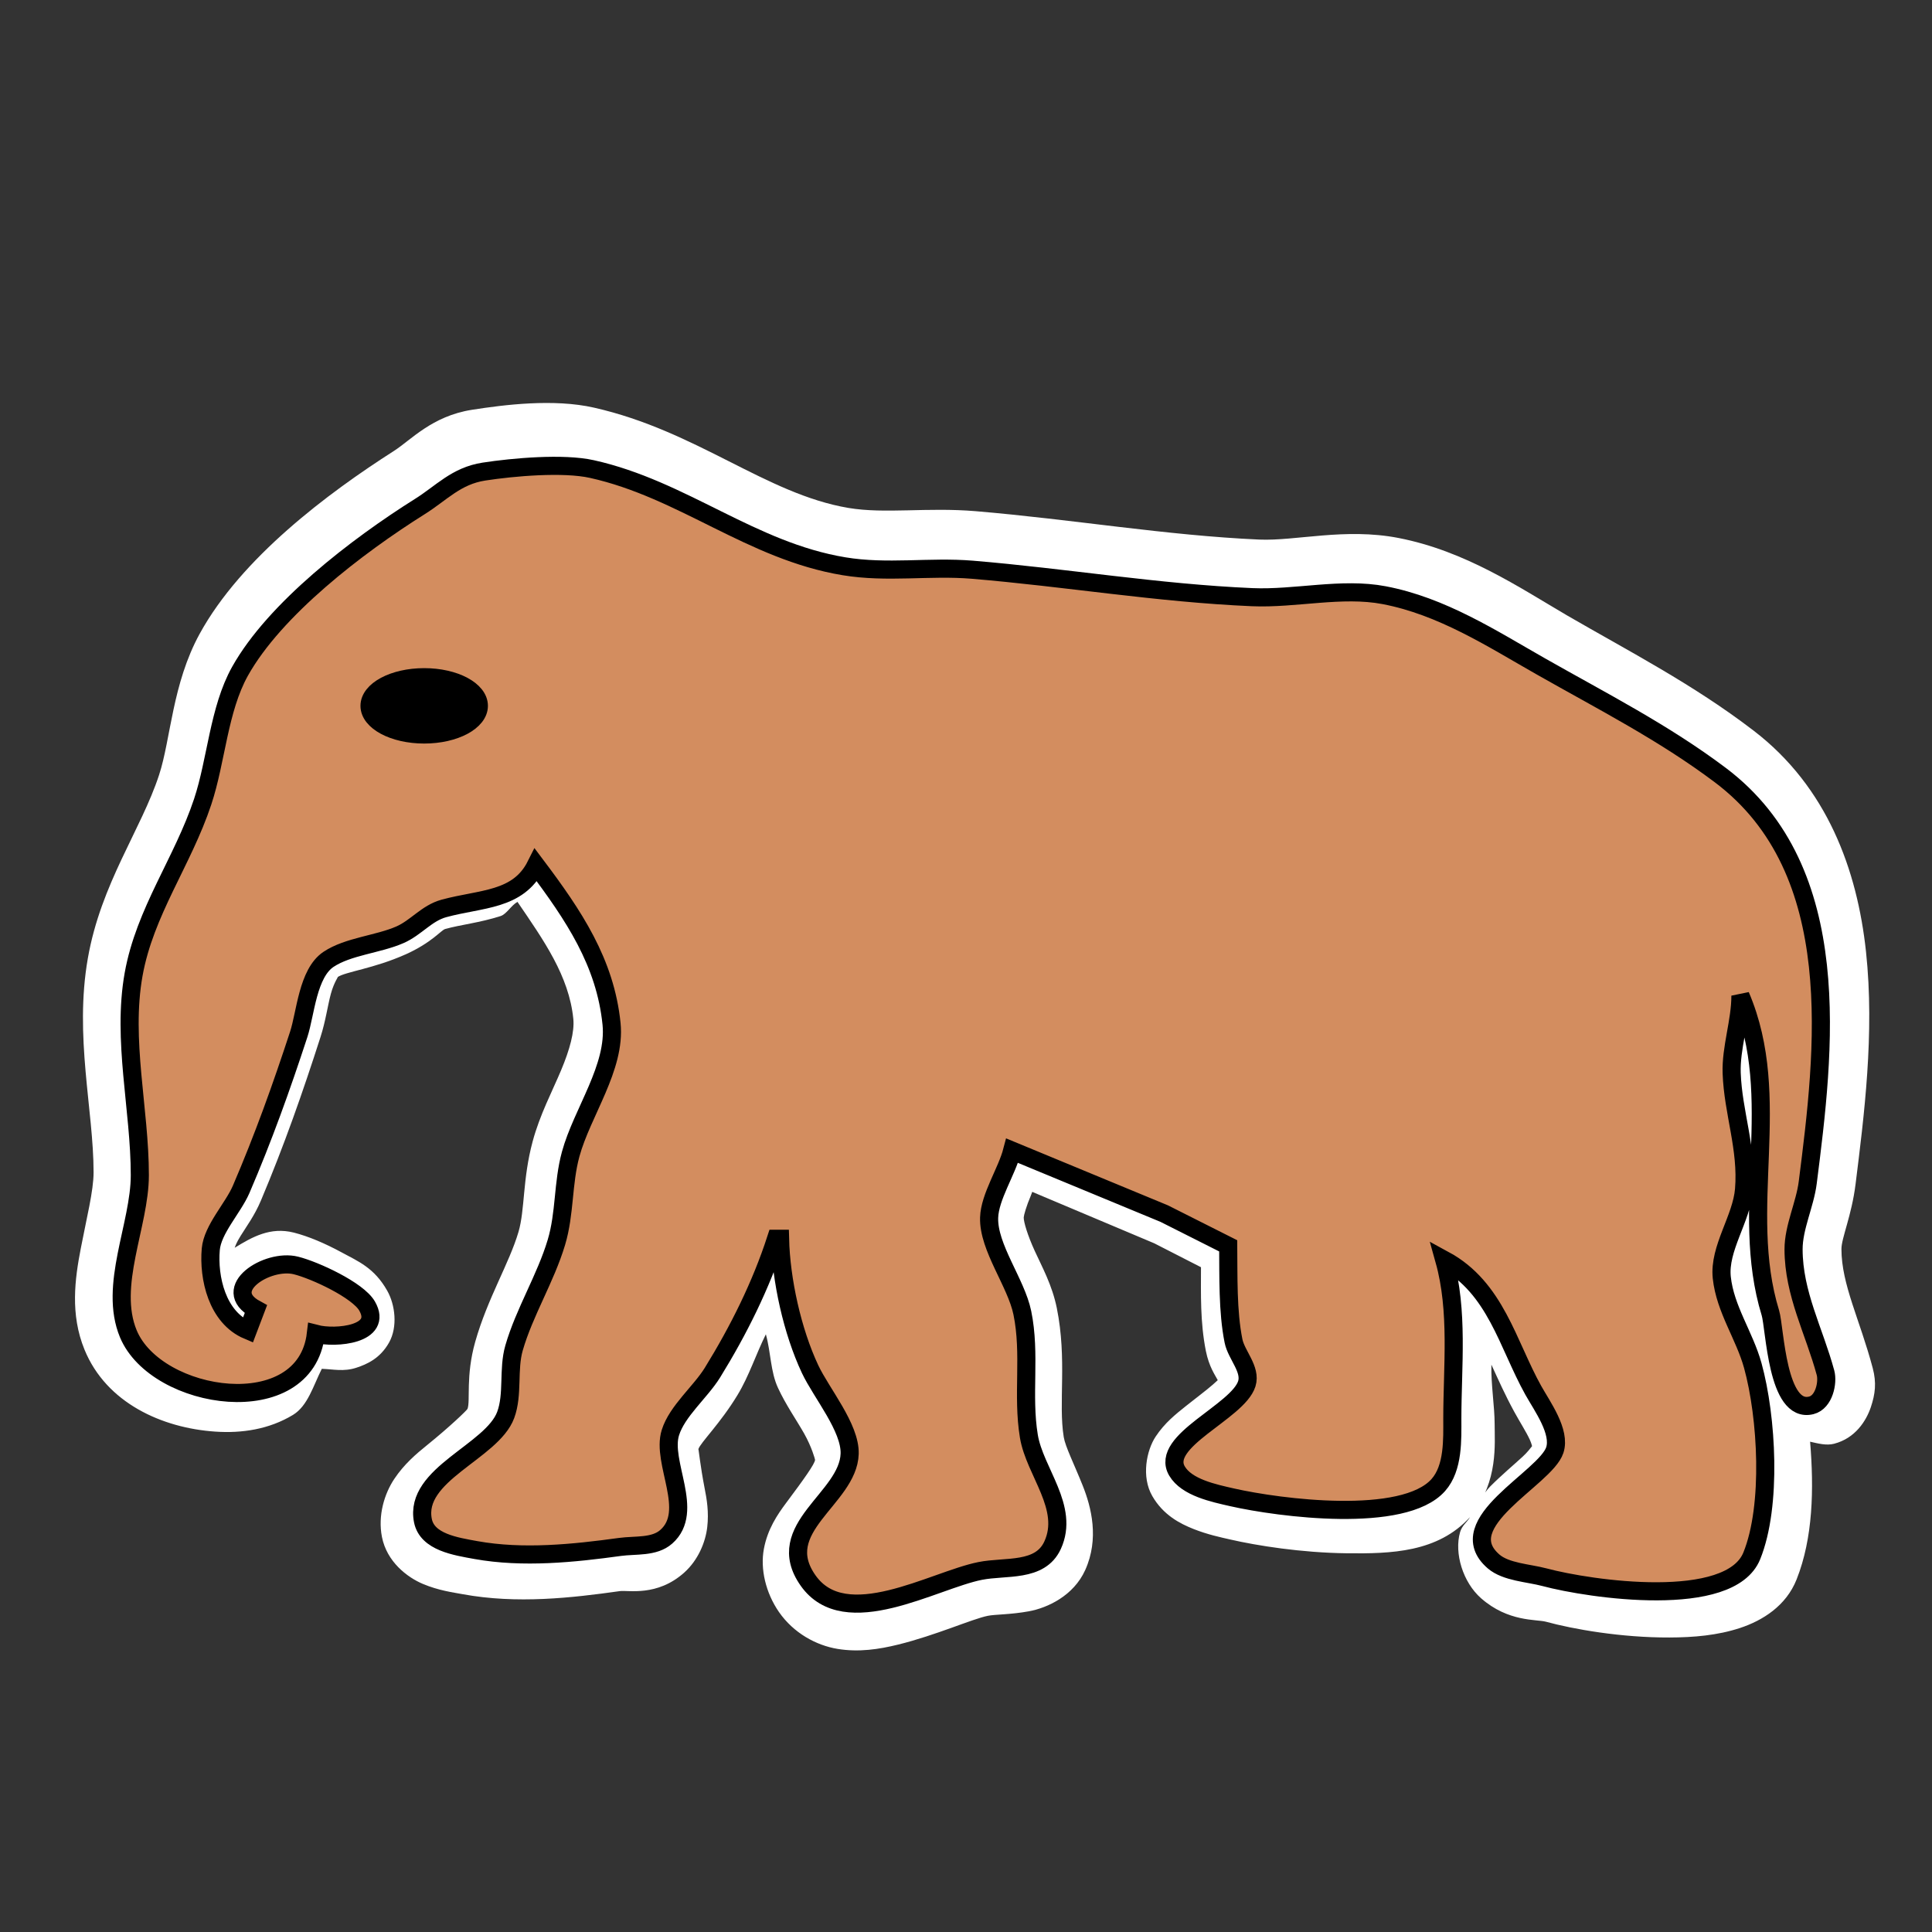 <?xml version="1.0" encoding="UTF-8" standalone="no"?>
<!-- Created with Inkscape (http://www.inkscape.org/) -->

<svg
   width="32.0px"
   height="32.0px"
   viewBox="0 0 32.0 32.0"
   version="1.1"
   id="SVGRoot"
   xmlns="http://www.w3.org/2000/svg"
   xmlns:svg="http://www.w3.org/2000/svg">
  <rect x="0" y="0" width="32.0" height="32.0" fill="#333333" stroke="none"/>
  <defs
     id="defs7385" />
  <path
     style="color:#000000;fill:#ffffff;stroke-width:1.026;-inkscape-stroke:none"
     d="M 9.839,6.752 C 9.17,6.6 8.35,6.704 7.814,6.788 7.155,6.892 6.807,7.288 6.526,7.468 5.427,8.17 3.996,9.241 3.307,10.498 c -0.454,0.828 -0.478,1.743 -0.671,2.334 -0.299,0.915 -0.963,1.797 -1.181,3.04 -0.227,1.294 0.095,2.516 0.095,3.546 -2.39e-5,0.306 -0.116,0.758 -0.212,1.26 -0.097,0.502 -0.179,1.089 0.062,1.677 0.362,0.885 1.288,1.298 2.166,1.357 0.439,0.03 0.891,-0.037 1.287,-0.277 0.245,-0.149 0.335,-0.481 0.477,-0.763 0.186,0.006 0.362,0.051 0.572,-0.018 0.177,-0.058 0.394,-0.154 0.542,-0.417 C 6.59,21.976 6.545,21.61 6.414,21.379 6.2,20.999 5.933,20.892 5.656,20.742 5.379,20.592 5.11,20.478 4.868,20.416 c -0.39,-0.099 -0.69,0.072 -0.981,0.251 0.016,-0.041 0.029,-0.085 0.099,-0.198 0.095,-0.154 0.23,-0.334 0.336,-0.585 0.382,-0.905 0.693,-1.793 0.987,-2.709 0.085,-0.265 0.117,-0.514 0.171,-0.714 0.054,-0.2 0.133,-0.292 0.111,-0.277 0.131,-0.089 0.601,-0.142 1.116,-0.372 h 0.002 c 0.447,-0.2 0.596,-0.406 0.665,-0.425 0.258,-0.072 0.567,-0.102 0.917,-0.214 0.1,-0.032 0.176,-0.178 0.28,-0.235 0.434,0.636 0.854,1.227 0.925,1.938 0.021,0.212 -0.057,0.504 -0.203,0.852 -0.146,0.348 -0.351,0.733 -0.471,1.179 -0.168,0.624 -0.126,1.127 -0.234,1.497 -0.153,0.521 -0.512,1.098 -0.717,1.821 -0.16,0.567 -0.078,0.974 -0.127,1.109 -0.008,0.023 -0.297,0.3 -0.667,0.599 -0.185,0.149 -0.383,0.318 -0.546,0.562 -0.163,0.244 -0.275,0.603 -0.205,0.961 0.081,0.413 0.42,0.67 0.679,0.779 0.259,0.109 0.497,0.14 0.659,0.17 0.9,0.165 1.806,0.061 2.601,-0.051 0.139,-0.02 0.617,0.096 1.068,-0.307 l 0.002,-0.002 c 0.228,-0.205 0.35,-0.5 0.379,-0.75 0.029,-0.25 -0.007,-0.464 -0.044,-0.649 -0.072,-0.371 -0.099,-0.655 -0.103,-0.643 0.033,-0.107 0.363,-0.425 0.649,-0.898 0.191,-0.315 0.304,-0.673 0.469,-1.005 0.084,0.301 0.076,0.619 0.201,0.888 0.13,0.281 0.302,0.525 0.431,0.752 0.129,0.228 0.183,0.431 0.183,0.439 -0.002,0.065 -0.188,0.325 -0.479,0.714 -0.145,0.194 -0.308,0.434 -0.369,0.763 -0.061,0.329 0.028,0.722 0.25,1.044 0.242,0.349 0.617,0.553 0.971,0.611 0.354,0.058 0.688,0.006 1.001,-0.071 0.626,-0.154 1.228,-0.425 1.487,-0.477 0.123,-0.025 0.375,-0.019 0.681,-0.075 0.306,-0.056 0.74,-0.256 0.933,-0.684 0.233,-0.517 0.102,-1.038 -0.042,-1.398 -0.144,-0.36 -0.288,-0.645 -0.314,-0.803 -0.092,-0.564 0.058,-1.282 -0.115,-2.138 -0.077,-0.38 -0.244,-0.68 -0.365,-0.945 -0.121,-0.264 -0.184,-0.481 -0.183,-0.554 v -0.002 c 0.002,-0.037 0.042,-0.183 0.119,-0.364 0.007,-0.016 0.015,-0.042 0.022,-0.059 l 2.021,0.852 0.774,0.396 c -8.5e-5,0.436 -0.015,0.906 0.081,1.388 0.053,0.262 0.152,0.397 0.197,0.483 -0.01,0.009 -0.006,0.006 -0.081,0.073 -0.112,0.098 -0.277,0.22 -0.447,0.356 -0.17,0.136 -0.349,0.277 -0.5,0.504 -0.151,0.227 -0.242,0.666 -0.056,0.987 0.181,0.313 0.455,0.455 0.685,0.546 0.23,0.091 0.448,0.137 0.602,0.172 0.442,0.102 1.18,0.22 1.93,0.229 0.739,0.009 1.51,-0.013 2.045,-0.599 -0.052,0.09 -0.132,0.136 -0.165,0.251 -0.099,0.347 0.047,0.829 0.349,1.094 0.45,0.395 0.916,0.345 1.074,0.388 0.45,0.123 1.244,0.264 2.045,0.261 0.401,-0.001 0.799,-0.035 1.171,-0.158 0.372,-0.123 0.762,-0.366 0.935,-0.803 0.273,-0.688 0.289,-1.5 0.224,-2.282 0.133,0.03 0.271,0.067 0.397,0.034 0.354,-0.091 0.533,-0.383 0.608,-0.603 0.074,-0.22 0.097,-0.407 0.032,-0.651 -0.213,-0.803 -0.517,-1.381 -0.518,-1.97 -4.56e-4,-0.183 0.169,-0.554 0.234,-1.076 0.139,-1.118 0.318,-2.495 0.173,-3.849 -0.145,-1.355 -0.643,-2.728 -1.86,-3.661 -1.004,-0.77 -2.062,-1.313 -3.092,-1.91 C 25.161,9.728 24.273,9.126 23.161,8.91 22.275,8.739 21.464,8.963 20.857,8.937 19.32,8.869 17.773,8.603 16.163,8.467 15.353,8.399 14.662,8.515 14.053,8.413 12.685,8.182 11.545,7.138 9.839,6.752 Z M 9.597,7.856 c 1.353,0.306 2.521,1.377 4.275,1.673 0.844,0.142 1.574,0.012 2.2,0.065 1.547,0.13 3.109,0.402 4.738,0.473 0.845,0.037 1.602,-0.15 2.144,-0.045 0.835,0.162 1.619,0.666 2.456,1.151 1.059,0.614 2.069,1.138 2.972,1.831 0.922,0.707 1.298,1.711 1.424,2.881 0.055,0.51 -0.048,1.03 -0.075,1.564 -0.039,-0.353 -0.01,-0.687 -0.131,-1.046 7.76e-4,-0.029 0.008,-0.037 0.008,-0.067 l -0.016,0.004 c -0.028,-0.078 0.005,-0.149 -0.028,-0.227 l -1.066,0.223 c 0,0.307 -0.167,0.758 -0.147,1.349 0.028,0.801 0.255,1.384 0.21,1.928 -0.01,0.122 -0.088,0.334 -0.189,0.601 -0.101,0.267 -0.23,0.601 -0.187,1.017 0.077,0.737 0.436,1.219 0.54,1.602 0.204,0.753 0.249,2.285 0.004,2.901 -0.009,0.024 -0.052,0.085 -0.248,0.15 -0.196,0.065 -0.502,0.104 -0.832,0.105 -0.66,0.002 -1.431,-0.134 -1.755,-0.223 -0.349,-0.095 -0.575,-0.152 -0.588,-0.14 0.026,-0.042 0.051,-0.096 0.155,-0.2 0.139,-0.14 0.327,-0.298 0.506,-0.463 0.179,-0.165 0.372,-0.3 0.486,-0.653 0.128,-0.395 -0.002,-0.711 -0.111,-0.947 C 26.235,23.128 26.108,22.934 26.052,22.831 25.676,22.145 25.442,20.986 24.332,20.372 l -1.154,-0.637 0.353,1.287 c 0.201,0.732 0.116,1.628 0.115,2.569 -1.76e-4,0.379 -0.053,0.716 -0.097,0.767 -0.05,0.057 -0.594,0.242 -1.233,0.235 -0.639,-0.008 -1.343,-0.118 -1.698,-0.2 -0.145,-0.034 -0.287,-0.071 -0.399,-0.111 0.043,-0.04 0.051,-0.056 0.109,-0.103 0.142,-0.114 0.318,-0.241 0.486,-0.388 0.169,-0.148 0.357,-0.303 0.457,-0.625 0.106,-0.344 -0.02,-0.632 -0.097,-0.791 -0.077,-0.159 -0.118,-0.257 -0.111,-0.225 -0.081,-0.404 -0.074,-0.994 -0.079,-1.525 l -0.002,-0.346 -1.4,-0.716 -3.169,-1.337 -0.159,0.629 c -0.025,0.097 -0.106,0.282 -0.197,0.494 -0.09,0.212 -0.2,0.455 -0.21,0.779 v 0.002 c -0.014,0.439 0.152,0.778 0.288,1.072 0.136,0.294 0.254,0.554 0.282,0.692 0.113,0.56 -0.029,1.254 0.107,2.094 0.074,0.455 0.275,0.785 0.379,1.046 0.104,0.261 0.122,0.368 0.064,0.498 -0.018,0.04 0.022,0.016 -0.121,0.042 -0.144,0.026 -0.395,0.016 -0.703,0.079 -0.526,0.107 -1.06,0.372 -1.529,0.488 -0.235,0.058 -0.437,0.075 -0.562,0.055 -0.125,-0.021 -0.17,-0.043 -0.242,-0.148 -0.09,-0.129 -0.074,-0.137 -0.066,-0.18 0.008,-0.043 0.056,-0.147 0.161,-0.287 0.21,-0.281 0.684,-0.66 0.705,-1.365 0.013,-0.441 -0.17,-0.755 -0.33,-1.038 -0.16,-0.283 -0.327,-0.539 -0.387,-0.67 -0.257,-0.556 -0.44,-1.399 -0.455,-2.011 l -0.012,-0.552 h -1.015 l -0.125,0.392 c -0.237,0.744 -0.59,1.474 -1.015,2.175 -0.12,0.199 -0.57,0.523 -0.764,1.155 -0.163,0.528 0.02,0.918 0.075,1.202 0.028,0.142 0.033,0.252 0.028,0.297 -0.005,0.046 0.007,0.017 -0.01,0.032 0.045,-0.04 -0.108,-0.015 -0.488,0.038 -0.768,0.108 -1.566,0.184 -2.25,0.059 -0.177,-0.032 -0.346,-0.07 -0.431,-0.105 0.002,-0.012 -0.008,-0.018 0.018,-0.057 0.048,-0.071 0.163,-0.187 0.318,-0.312 0.309,-0.249 0.796,-0.48 1.019,-1.092 0.208,-0.575 0.103,-1.012 0.153,-1.187 0.144,-0.508 0.498,-1.084 0.711,-1.808 0.185,-0.629 0.143,-1.147 0.244,-1.525 0.073,-0.271 0.252,-0.628 0.421,-1.032 0.169,-0.404 0.338,-0.873 0.284,-1.412 -0.122,-1.217 -0.735,-2.126 -1.382,-3.002 L 8.68,13.029 8.279,13.846 c -0.08,0.163 -0.132,0.187 -0.324,0.249 -0.192,0.062 -0.503,0.098 -0.874,0.2 -0.516,0.143 -0.723,0.436 -0.82,0.479 -0.223,0.1 -0.762,0.111 -1.289,0.469 -0.372,0.254 -0.486,0.623 -0.566,0.916 -0.08,0.293 -0.124,0.569 -0.155,0.666 -0.287,0.896 -0.587,1.747 -0.951,2.611 -0.031,0.073 -0.137,0.235 -0.256,0.429 -0.119,0.194 -0.268,0.428 -0.298,0.773 -0.028,0.324 0.001,0.687 0.135,1.046 0.13,0.349 0.395,0.703 0.804,0.892 -0.019,-5.69e-4 -0.028,0.009 -0.048,0.008 -0.538,-0.036 -1.103,-0.394 -1.213,-0.663 -0.097,-0.238 -0.082,-0.585 0.002,-1.024 0.084,-0.438 0.234,-0.933 0.234,-1.479 0,-1.236 -0.284,-2.386 -0.115,-3.348 C 2.706,15.16 3.317,14.332 3.69,13.189 3.958,12.367 4.011,11.531 4.276,11.048 4.757,10.171 6.1,9.076 7.115,8.427 7.562,8.142 7.709,7.95 7.985,7.907 8.439,7.835 9.298,7.789 9.597,7.856 Z M 24.703,22.605 c 0.116,0.251 0.22,0.489 0.377,0.777 0.094,0.172 0.198,0.333 0.258,0.463 0.06,0.13 0.036,0.189 0.062,0.111 0.036,-0.11 -0.032,0.035 -0.179,0.17 -0.146,0.135 -0.347,0.302 -0.54,0.496 -0.113,0.113 -0.193,0.291 -0.29,0.441 0.424,-0.529 0.365,-1.151 0.365,-1.473 1.36e-4,-0.292 -0.062,-0.663 -0.054,-0.985 z m 5.242,0.332 c 0.001,0.005 0.003,0.012 0.004,0.016 -0.021,-0.08 -0.009,-0.016 -0.01,-0.012 -4.8e-5,1.45e-4 0.006,-0.004 0.006,-0.004 z"
     id="path9393" />
  <path
     style="color:#000000;fill:#d38d5f;stroke-width:0.3;stroke:#000000;stroke-opacity:1;stroke-dasharray:none"
     d="m 5.232,22.093 c 0.324,0.084 1.121,0.013 0.848,-0.461 C 5.929,21.369 5.216,21.038 4.901,20.96 4.426,20.841 3.629,21.355 4.238,21.685 L 4.105,22.035 C 3.595,21.82 3.45,21.163 3.491,20.692 c 0.029,-0.331 0.368,-0.68 0.503,-0.992 0.367,-0.854 0.668,-1.694 0.954,-2.568 0.114,-0.35 0.148,-1.011 0.493,-1.242 0.323,-0.216 0.82,-0.248 1.183,-0.407 0.268,-0.117 0.442,-0.359 0.73,-0.437 0.618,-0.168 1.227,-0.125 1.523,-0.716 0.626,0.832 1.148,1.608 1.252,2.627 0.074,0.724 -0.488,1.467 -0.677,2.16 -0.132,0.484 -0.092,0.977 -0.236,1.459 -0.18,0.601 -0.531,1.157 -0.702,1.751 -0.103,0.358 -0.011,0.766 -0.138,1.109 -0.227,0.613 -1.525,0.98 -1.371,1.751 0.071,0.356 0.543,0.426 0.878,0.487 0.779,0.14 1.617,0.054 2.386,-0.052 0.256,-0.035 0.567,0.008 0.766,-0.168 0.482,-0.425 -0.088,-1.228 0.069,-1.726 0.112,-0.357 0.495,-0.668 0.696,-0.992 0.435,-0.705 0.804,-1.447 1.054,-2.218 h 0.066 c 0.016,0.679 0.202,1.531 0.498,2.16 0.187,0.397 0.668,0.967 0.655,1.401 -0.023,0.744 -1.302,1.23 -0.688,2.1 0.617,0.875 2.076,-0.005 2.849,-0.159 0.424,-0.085 0.992,0.026 1.2,-0.426 0.287,-0.624 -0.296,-1.215 -0.393,-1.807 -0.112,-0.678 0.033,-1.36 -0.108,-2.043 -0.103,-0.5 -0.565,-1.082 -0.55,-1.576 0.011,-0.347 0.291,-0.759 0.382,-1.109 l 2.518,1.042 1.06,0.534 c 0.005,0.496 -0.011,1.089 0.088,1.576 0.047,0.233 0.295,0.468 0.22,0.708 -0.147,0.468 -1.449,0.949 -1.156,1.446 0.161,0.273 0.606,0.366 0.915,0.436 0.783,0.177 2.836,0.444 3.412,-0.203 0.254,-0.285 0.233,-0.76 0.233,-1.103 4.09e-4,-0.865 0.104,-1.781 -0.133,-2.627 0.853,0.463 1.047,1.394 1.474,2.16 0.148,0.265 0.457,0.686 0.356,0.991 -0.156,0.471 -1.752,1.207 -1.013,1.844 0.205,0.176 0.577,0.19 0.84,0.26 0.762,0.204 3.076,0.538 3.436,-0.353 0.337,-0.832 0.251,-2.301 0.017,-3.151 -0.138,-0.5 -0.458,-0.934 -0.514,-1.459 -0.051,-0.483 0.329,-0.972 0.369,-1.459 0.056,-0.678 -0.182,-1.273 -0.205,-1.926 -0.015,-0.42 0.145,-0.853 0.145,-1.284 0.728,1.7 -0.034,3.528 0.496,5.254 0.077,0.251 0.107,1.676 0.678,1.532 0.214,-0.054 0.278,-0.381 0.235,-0.54 -0.188,-0.694 -0.527,-1.307 -0.529,-2.043 -9.32e-4,-0.366 0.189,-0.743 0.235,-1.109 0.274,-2.159 0.657,-5.162 -1.447,-6.746 -0.938,-0.706 -1.954,-1.222 -2.982,-1.806 C 24.706,10.574 23.883,10.04 22.925,9.858 22.223,9.724 21.453,9.922 20.739,9.891 19.182,9.824 17.652,9.565 16.1,9.436 15.393,9.378 14.694,9.498 13.979,9.379 12.444,9.125 11.309,8.103 9.804,7.769 9.328,7.663 8.502,7.736 8.015,7.811 7.555,7.882 7.312,8.166 6.954,8.39 5.914,9.043 4.551,10.089 3.975,11.119 c -0.353,0.633 -0.391,1.478 -0.618,2.16 -0.33,0.994 -0.958,1.82 -1.144,2.86 -0.195,1.089 0.103,2.233 0.103,3.327 -6.55e-5,0.823 -0.522,1.829 -0.19,2.627 0.465,1.115 2.932,1.484 3.106,0 z"
     id="path9391" />
  <g
     id="layer1" />
  <ellipse
     style="fill:#000000;fill-opacity:1;stroke:#000000;stroke-width:0.259;stroke-linecap:round;stroke-dasharray:none;stroke-opacity:1;paint-order:markers fill stroke"
     id="path10195"
     cx="7.026"
     cy="11.691"
     rx="0.926"
     ry="0.495" />
</svg>
